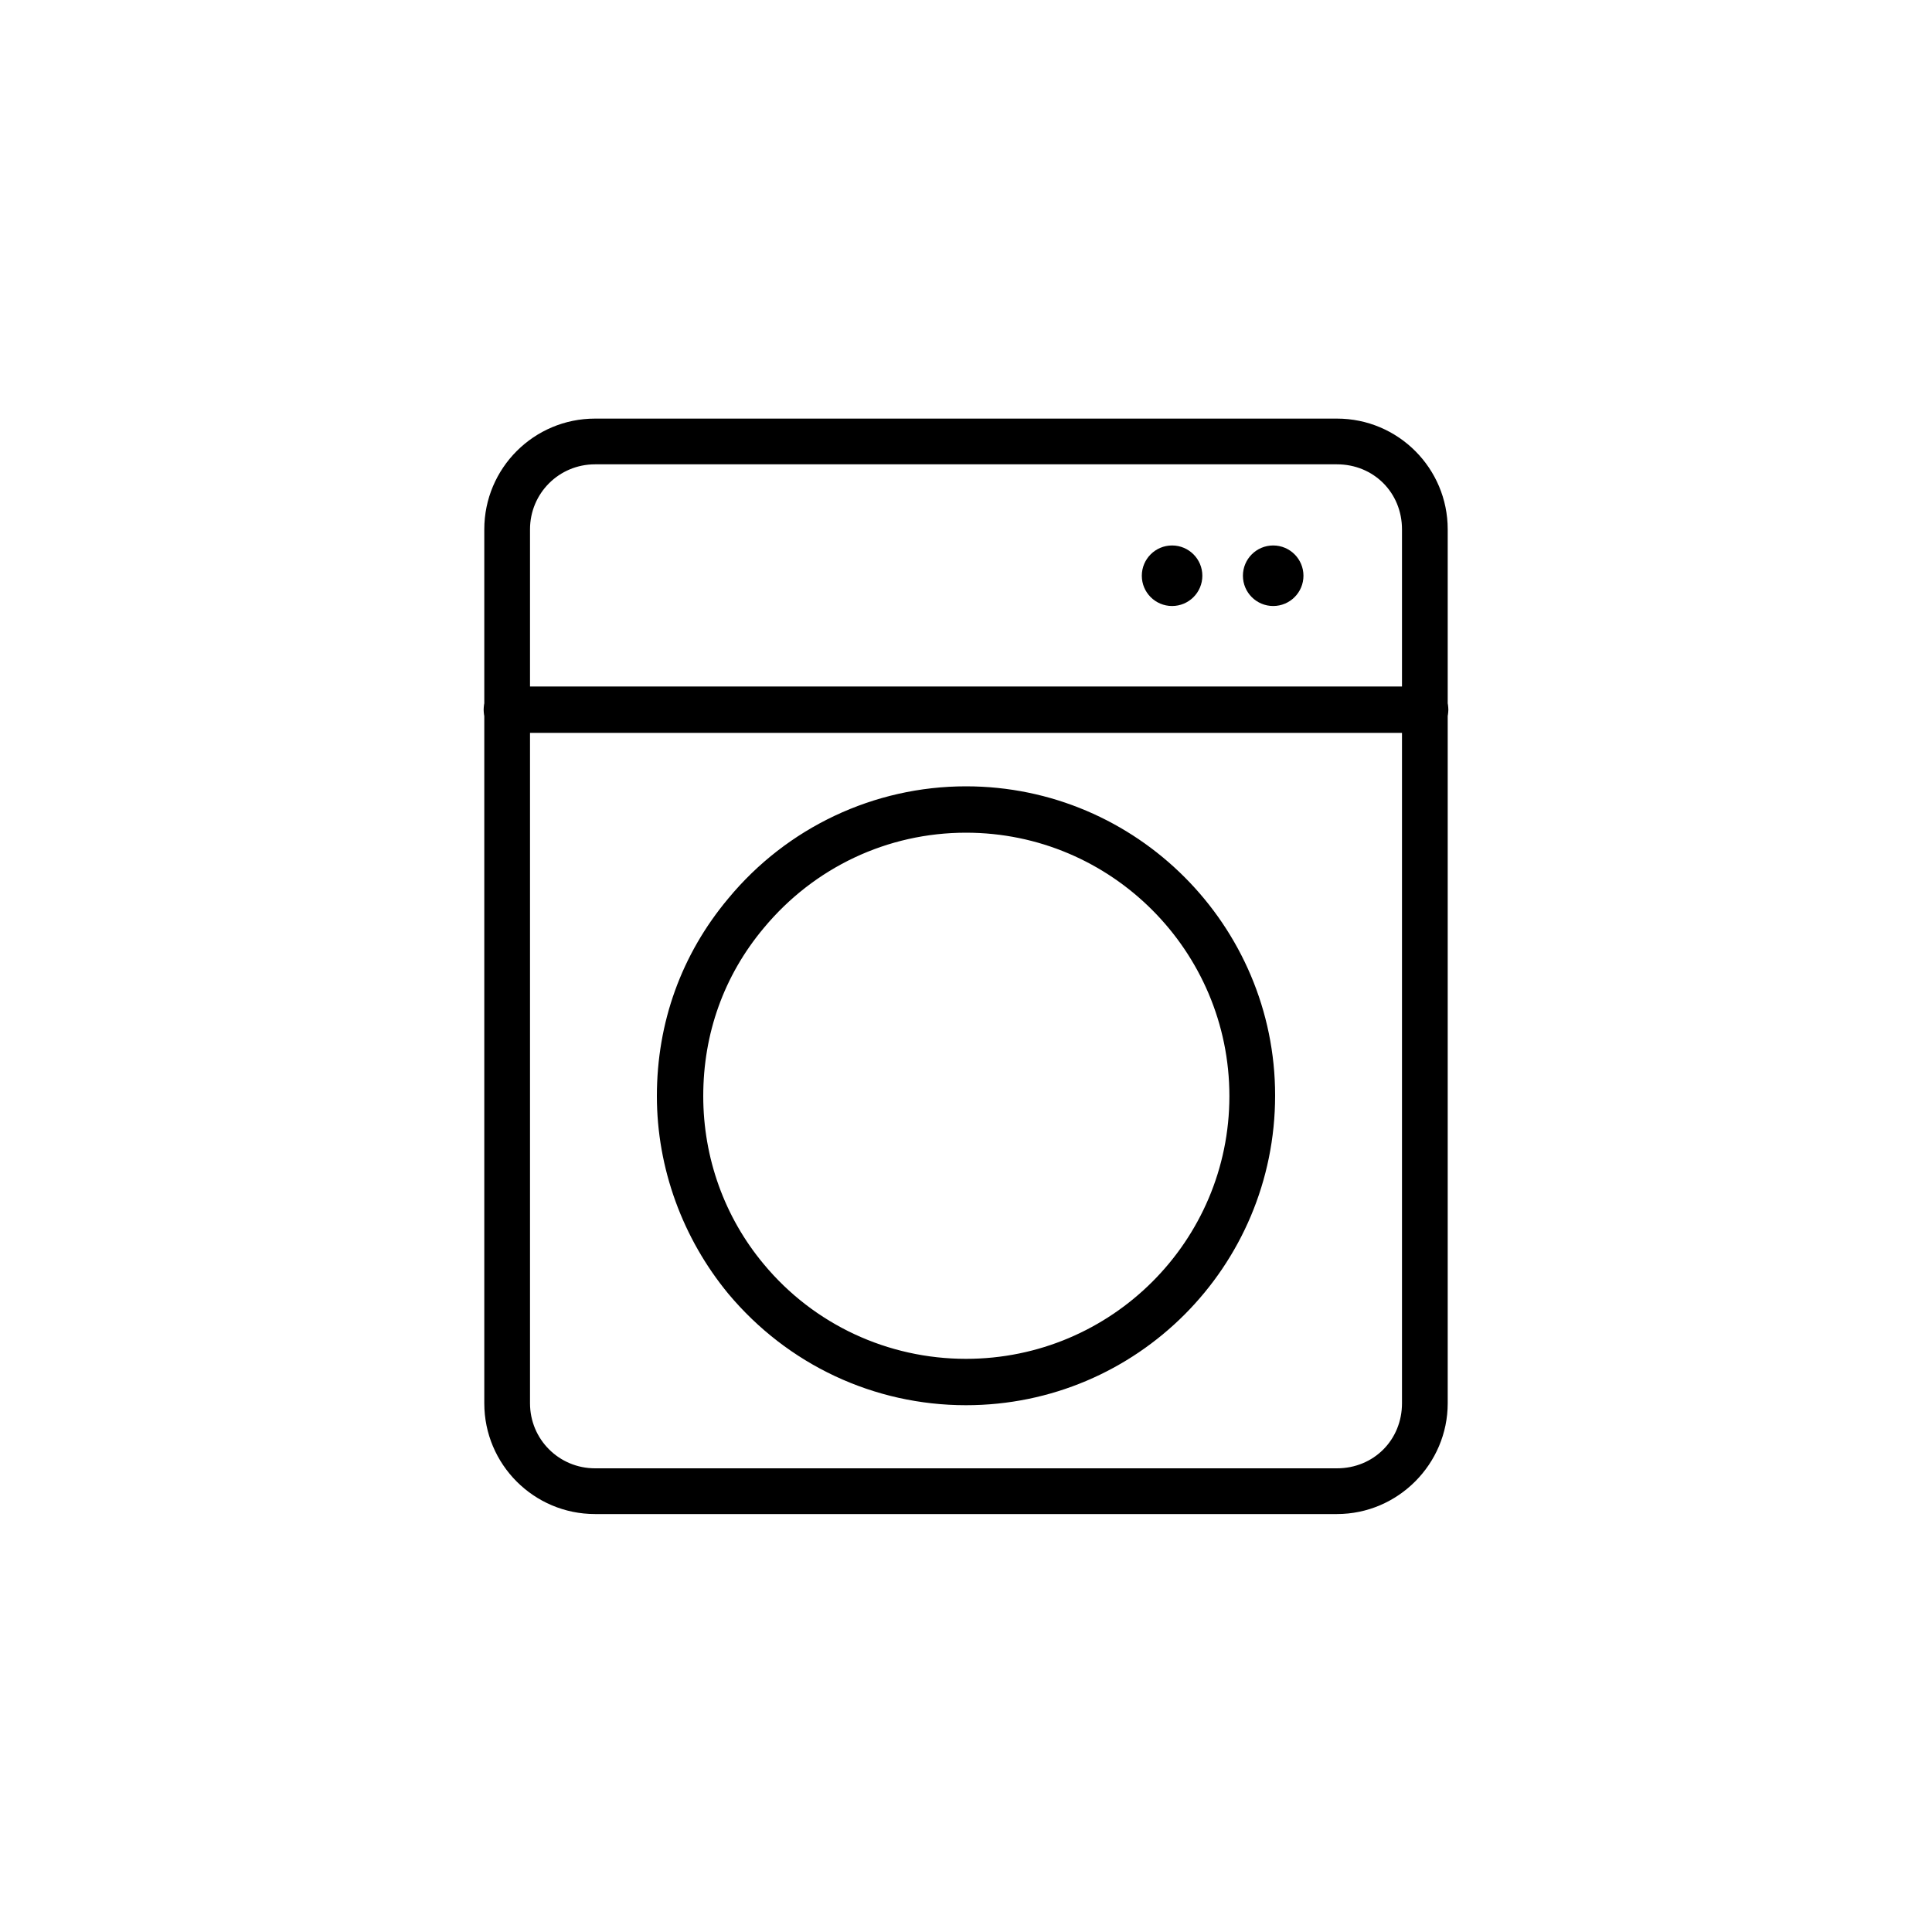 <?xml version="1.0" encoding="utf-8"?>
<!-- Generator: Adobe Illustrator 26.5.0, SVG Export Plug-In . SVG Version: 6.00 Build 0)  -->
<svg version="1.1" id="Layer_1" xmlns="http://www.w3.org/2000/svg" xmlns:xlink="http://www.w3.org/1999/xlink" x="0px" y="0px"
	 viewBox="0 0 30 30" style="enable-background:new 0 0 30 30;" xml:space="preserve">
<style type="text/css">
	.st0{fill:#FFFFFF;}
	.st1{fill:#333333;}
</style>
<rect class="st0" width="30" height="30"/>
<g>
	<g>
		<path d="M20.76,23.51H9.24c-0.95,0-1.72-0.77-1.72-1.72V8.22c0-0.95,0.77-1.72,1.72-1.72h11.52c0.95,0,1.72,0.77,1.72,1.72v13.57
			C22.48,22.73,21.71,23.51,20.76,23.51z M9.24,7.21c-0.56,0-1.01,0.45-1.01,1.01v13.57c0,0.56,0.45,1.01,1.01,1.01h11.52
			c0.57,0,1.01-0.44,1.01-1.01V8.22c0-0.57-0.44-1.01-1.01-1.01H9.24z M15,21.82c-1.43,0-2.77-0.63-3.69-1.73
			c-0.71-0.86-1.11-1.95-1.11-3.07c0-1.14,0.38-2.2,1.11-3.07c0.91-1.1,2.26-1.74,3.69-1.74c2.65,0,4.8,2.16,4.8,4.8
			C19.8,19.67,17.65,21.82,15,21.82z M15,12.93c-1.22,0-2.36,0.54-3.14,1.48c-0.62,0.74-0.94,1.64-0.94,2.61
			c0,0.96,0.33,1.88,0.94,2.61c0.78,0.94,1.93,1.47,3.14,1.47c2.26,0,4.09-1.83,4.09-4.08C19.09,14.77,17.26,12.93,15,12.93z"/>
	</g>
	<g>
		<path d="M22.13,11.38H7.87c-0.2,0-0.36-0.16-0.36-0.36s0.16-0.36,0.36-0.36h14.26c0.2,0,0.36,0.16,0.36,0.36
			S22.32,11.38,22.13,11.38z"/>
	</g>
	<g>
		<circle cx="18.2" cy="8.94" r="0.47"/>
	</g>
	<g>
		<circle cx="19.77" cy="8.94" r="0.47"/>
	</g>
</g>
</svg>
